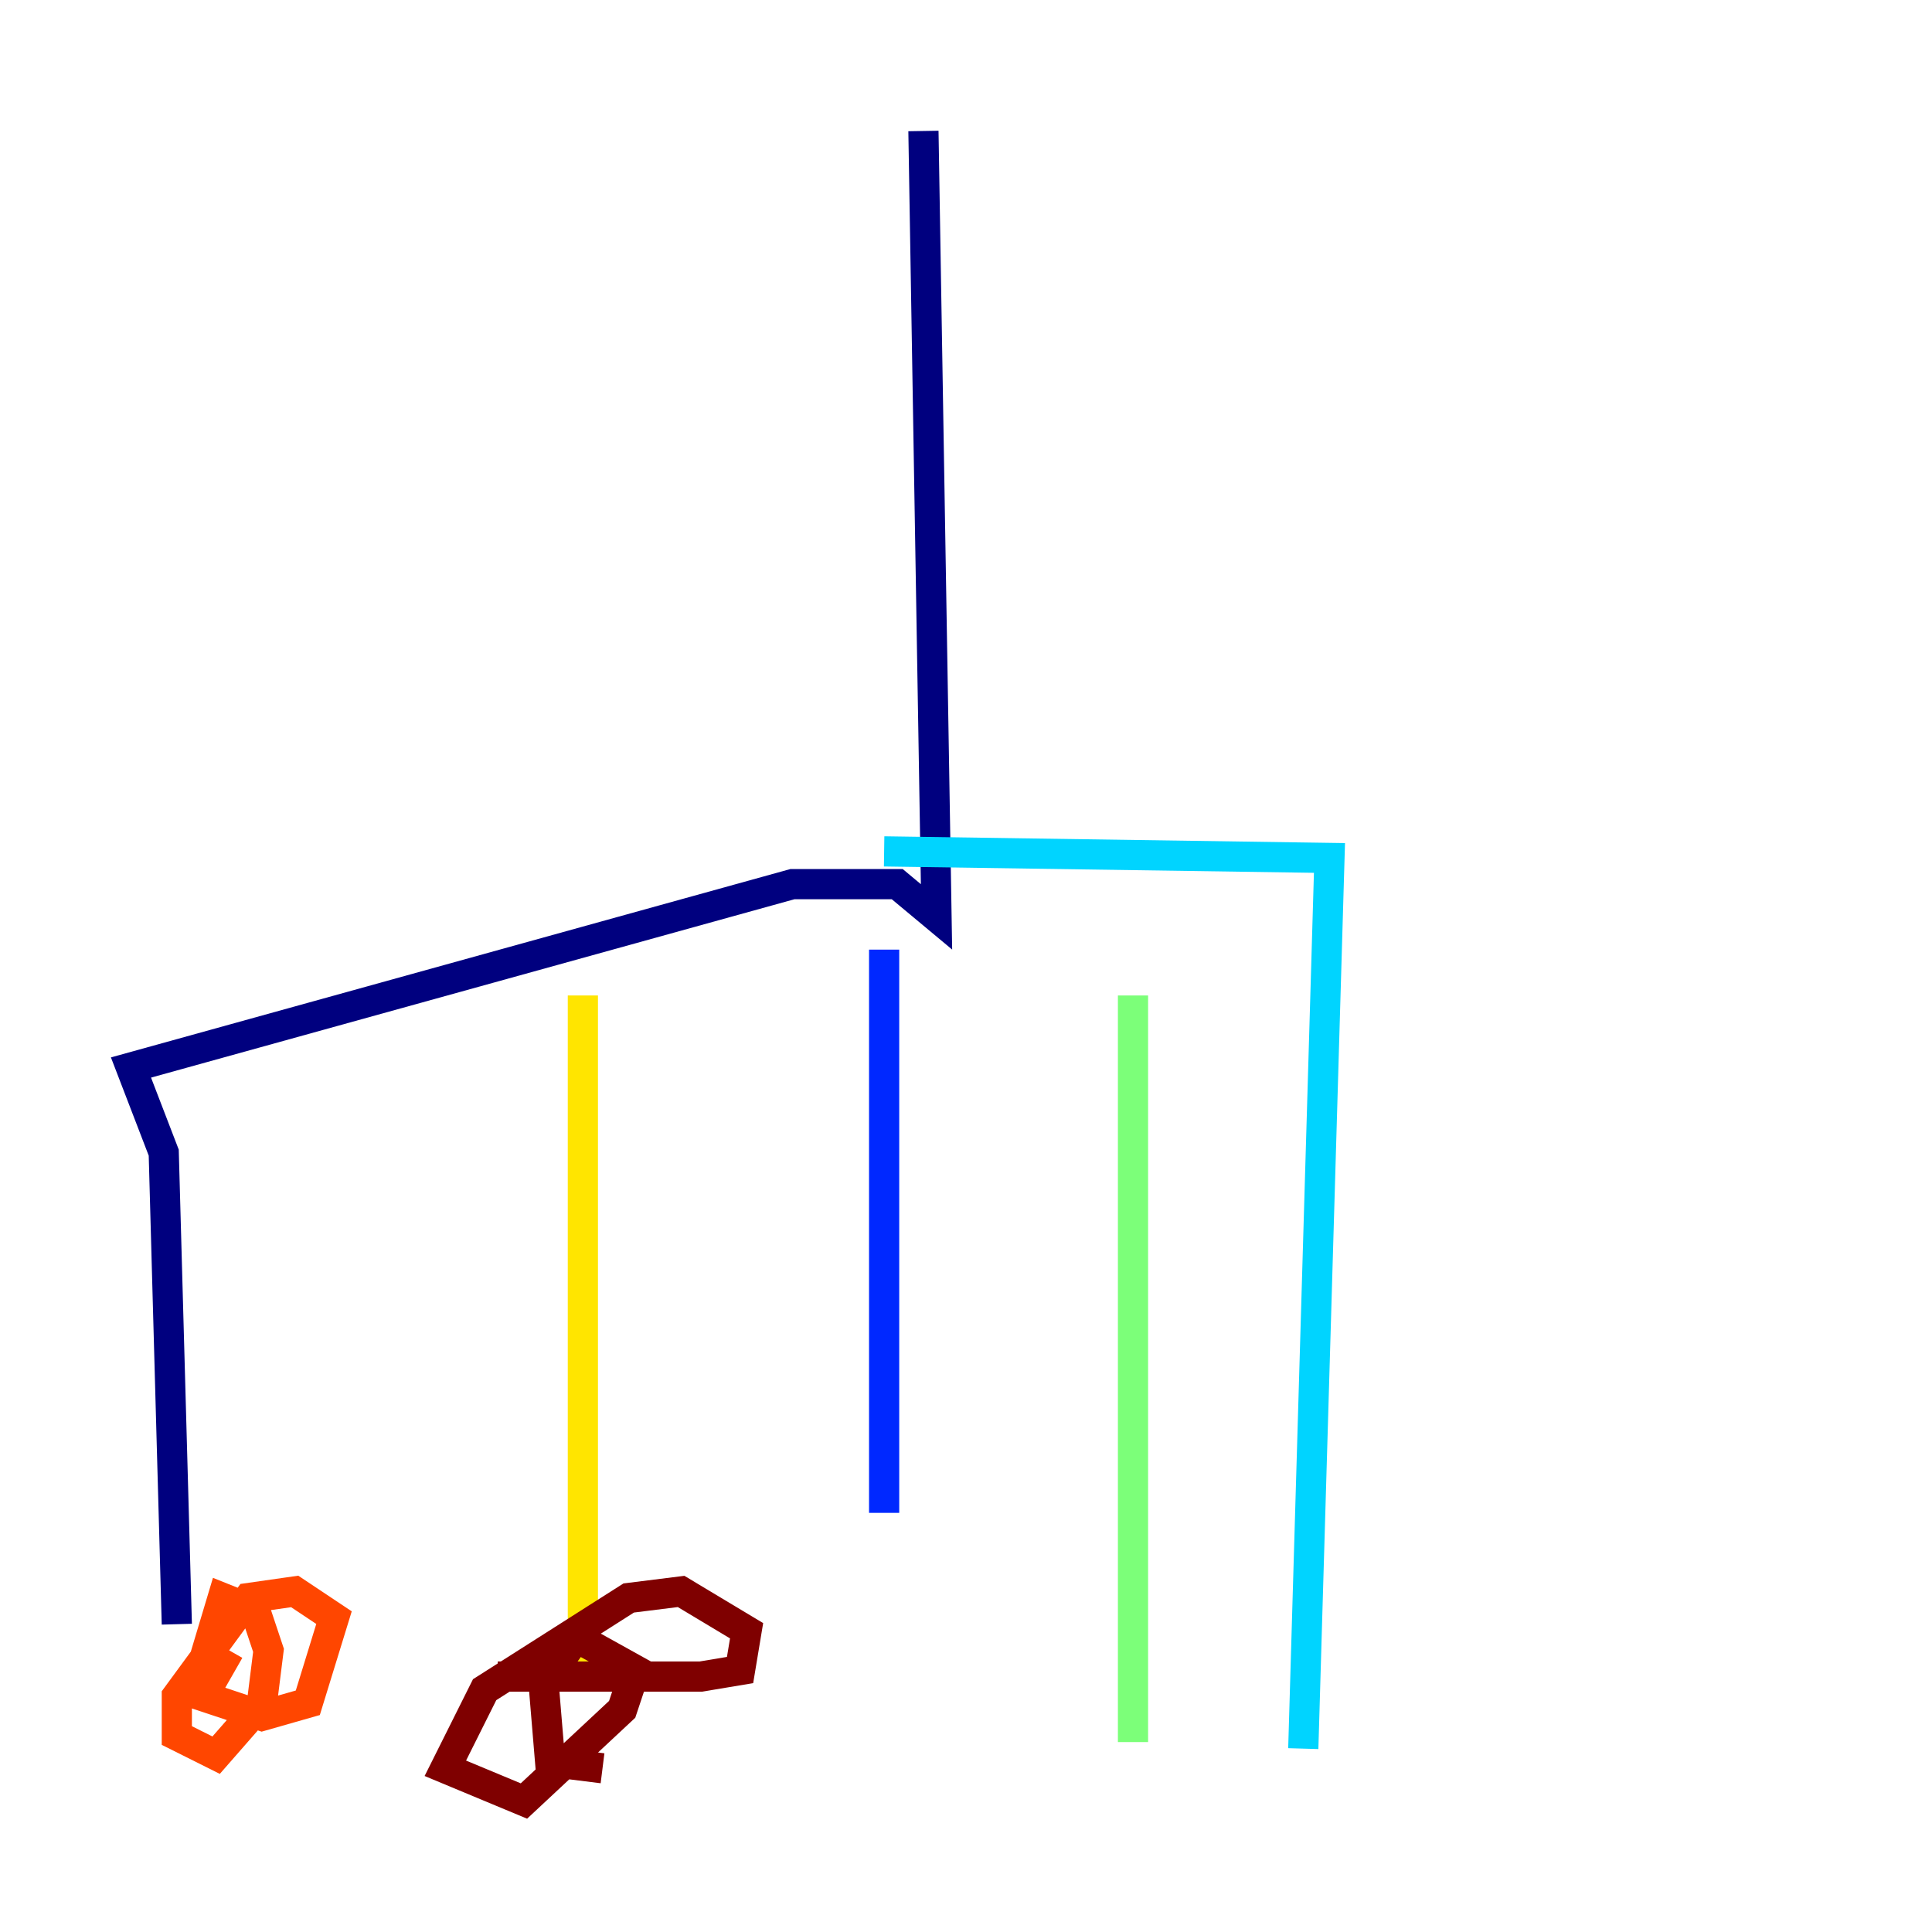 <?xml version="1.0" encoding="utf-8" ?>
<svg baseProfile="tiny" height="128" version="1.2" viewBox="0,0,128,128" width="128" xmlns="http://www.w3.org/2000/svg" xmlns:ev="http://www.w3.org/2001/xml-events" xmlns:xlink="http://www.w3.org/1999/xlink"><defs /><polyline fill="none" points="61.18,8.678 62.047,60.746 59.444,58.576 52.502,58.576 8.678,70.725 10.848,76.366 11.715,107.607" stroke="#00007f" stroke-width="2" /><polyline fill="none" points="58.576,62.915 58.576,100.231" stroke="#0028ff" stroke-width="2" /><polyline fill="none" points="58.576,56.407 88.081,56.841 86.346,115.851" stroke="#00d4ff" stroke-width="2" /><polyline fill="none" points="75.064,65.953 75.064,115.417" stroke="#7cff79" stroke-width="2" /><polyline fill="none" points="38.617,65.953 38.617,108.909 37.315,110.644" stroke="#ffe500" stroke-width="2" /><polyline fill="none" points="15.186,109.342 13.451,112.38 17.356,113.681 20.393,112.814 22.129,107.173 19.525,105.437 16.488,105.871 11.715,112.38 11.715,114.983 14.319,116.285 17.356,112.814 17.79,109.342 16.922,106.739 14.752,105.871 13.451,110.21" stroke="#ff4600" stroke-width="2" /><polyline fill="none" points="32.976,111.078 46.427,111.078 49.031,110.644 49.464,108.041 45.125,105.437 41.654,105.871 32.108,111.946 29.505,117.153 34.712,119.322 41.22,113.248 42.088,110.644 38.183,108.475 36.014,111.512 36.447,116.719 39.919,117.153" stroke="#7f0000" stroke-width="2" /></svg>